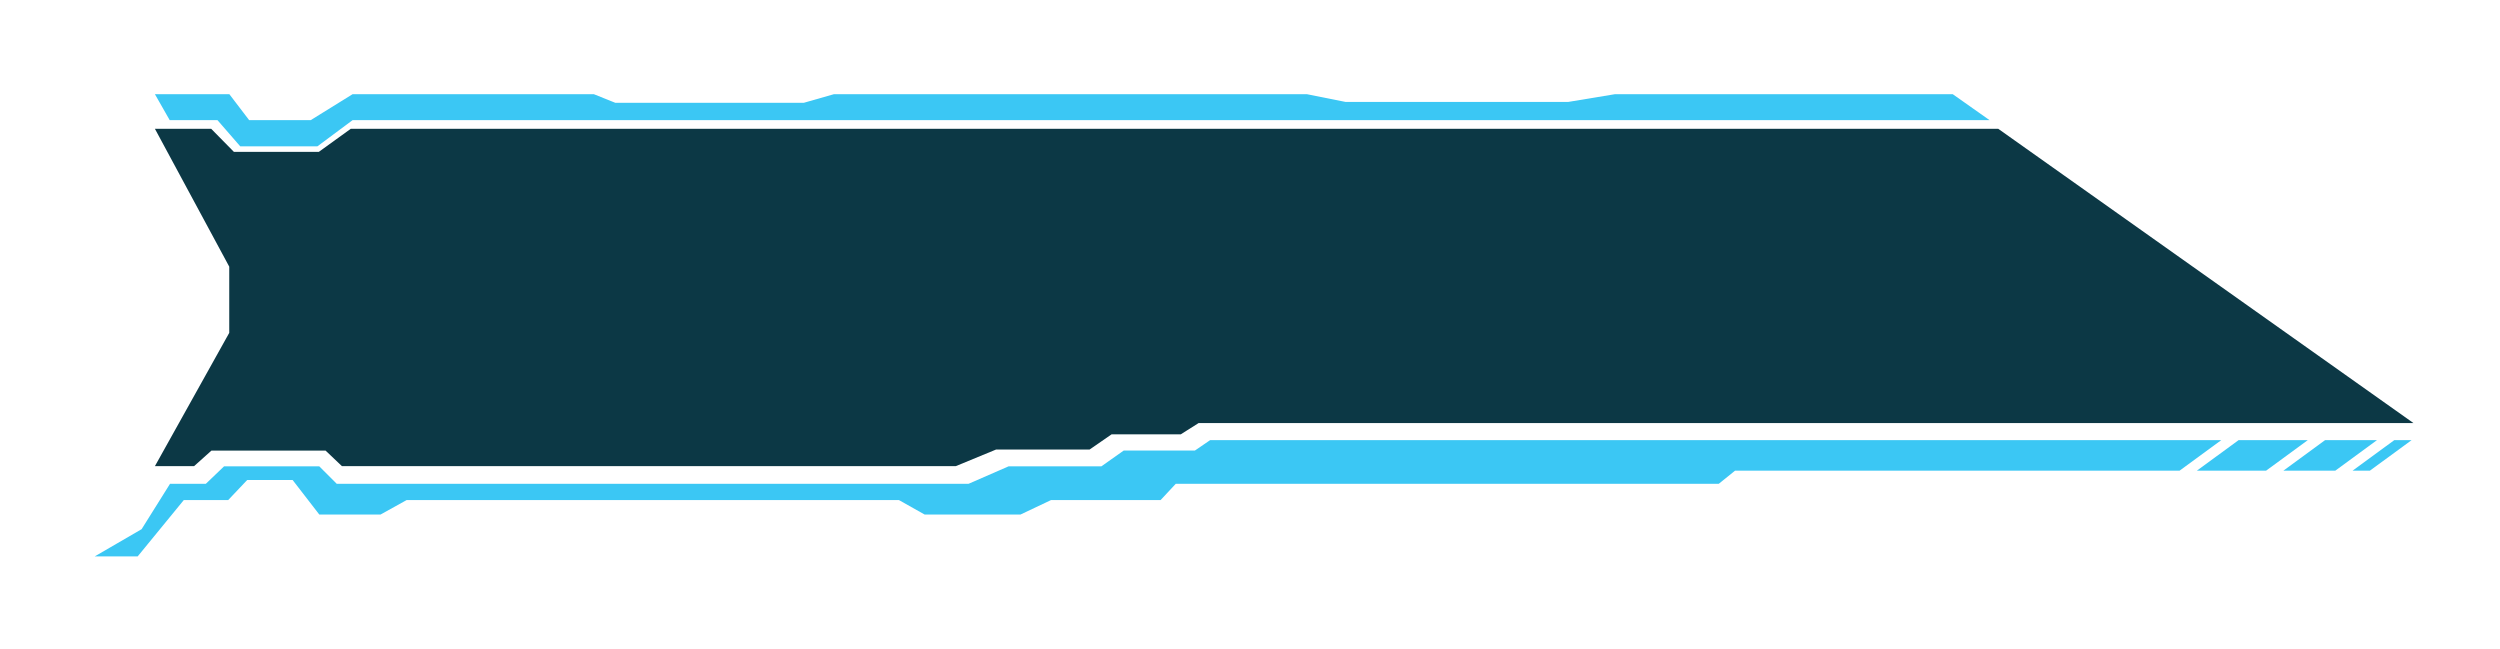 <svg width="289" height="75" viewBox="0 0 289 75" fill="none" xmlns="http://www.w3.org/2000/svg">
<g filter="url(#filter0_d_1021_684)">
<path d="M17.907 14.887H24.411L27.038 17.556H36.856L40.552 14.887H230.994L279 48.909H188.433H138.553L136.496 50.21H128.498L125.958 51.965H115.147L110.486 53.888H39.528L37.635 52.087H24.445L22.433 53.888H17.907L26.501 38.477V30.825L17.907 14.887Z" fill="#0C3845"/>
</g>
<g filter="url(#filter1_d_1021_684)">
<path d="M17.907 10.887H26.512L28.8 13.887H35.922L40.761 10.887L68.645 10.887L71.135 11.887H92.907L96.407 10.887H151.072L155.53 11.78H181.307L186.696 10.887H225.737L229.99 13.887H40.761L36.696 16.914H27.77L25.138 13.887H19.616L17.907 10.887Z" fill="#3BC7F4"/>
</g>
<g filter="url(#filter2_d_1021_684)">
<path d="M10.948 64.321L16.37 61.173L19.656 55.926H23.797L25.901 53.909H36.908L38.925 55.926H111.968L116.592 53.909H127.319L129.908 52.078H138.139L139.896 50.876H256.784L251.958 54.41H200.571L198.691 55.926H135.919L134.162 57.811H121.493L117.979 59.476H106.882L103.923 57.811H46.999L43.999 59.476H36.908L33.827 55.489H28.575L26.375 57.811H21.244L15.914 64.321H10.948Z" fill="#3BC7F4"/>
<path d="M258.784 50.876L253.958 54.41H261.958L266.784 50.876H258.784Z" fill="#3BC7F4"/>
<path d="M268.784 50.876L263.958 54.41H269.958L274.784 50.876H268.784Z" fill="#3BC7F4"/>
<path d="M276.784 50.876L271.958 54.41H273.958L278.784 50.876H276.784Z" fill="#3BC7F4"/>
</g>
<defs>
<filter id="filter0_d_1021_684" x="7.907" y="4.887" width="281.093" height="59" filterUnits="userSpaceOnUse" color-interpolation-filters="sRGB">
<feFlood flood-opacity="0" result="BackgroundImageFix"/>
<feColorMatrix in="SourceAlpha" type="matrix" values="0 0 0 0 0 0 0 0 0 0 0 0 0 0 0 0 0 0 127 0" result="hardAlpha"/>
<feOffset/>
<feGaussianBlur stdDeviation="5"/>
<feComposite in2="hardAlpha" operator="out"/>
<feColorMatrix type="matrix" values="0 0 0 0 0.843 0 0 0 0 0.946 0 0 0 0 0.938 0 0 0 1 0"/>
<feBlend mode="normal" in2="BackgroundImageFix" result="effect1_dropShadow_1021_684"/>
<feBlend mode="normal" in="SourceGraphic" in2="effect1_dropShadow_1021_684" result="shape"/>
</filter>
<filter id="filter1_d_1021_684" x="7.907" y="0.887" width="232.083" height="26.026" filterUnits="userSpaceOnUse" color-interpolation-filters="sRGB">
<feFlood flood-opacity="0" result="BackgroundImageFix"/>
<feColorMatrix in="SourceAlpha" type="matrix" values="0 0 0 0 0 0 0 0 0 0 0 0 0 0 0 0 0 0 127 0" result="hardAlpha"/>
<feOffset/>
<feGaussianBlur stdDeviation="5"/>
<feComposite in2="hardAlpha" operator="out"/>
<feColorMatrix type="matrix" values="0 0 0 0 0.843 0 0 0 0 0.946 0 0 0 0 0.938 0 0 0 1 0"/>
<feBlend mode="normal" in2="BackgroundImageFix" result="effect1_dropShadow_1021_684"/>
<feBlend mode="normal" in="SourceGraphic" in2="effect1_dropShadow_1021_684" result="shape"/>
</filter>
<filter id="filter2_d_1021_684" x="0.948" y="40.876" width="287.836" height="33.446" filterUnits="userSpaceOnUse" color-interpolation-filters="sRGB">
<feFlood flood-opacity="0" result="BackgroundImageFix"/>
<feColorMatrix in="SourceAlpha" type="matrix" values="0 0 0 0 0 0 0 0 0 0 0 0 0 0 0 0 0 0 127 0" result="hardAlpha"/>
<feOffset/>
<feGaussianBlur stdDeviation="5"/>
<feComposite in2="hardAlpha" operator="out"/>
<feColorMatrix type="matrix" values="0 0 0 0 0.843 0 0 0 0 0.946 0 0 0 0 0.938 0 0 0 1 0"/>
<feBlend mode="normal" in2="BackgroundImageFix" result="effect1_dropShadow_1021_684"/>
<feBlend mode="normal" in="SourceGraphic" in2="effect1_dropShadow_1021_684" result="shape"/>
</filter>
</defs>
</svg>
